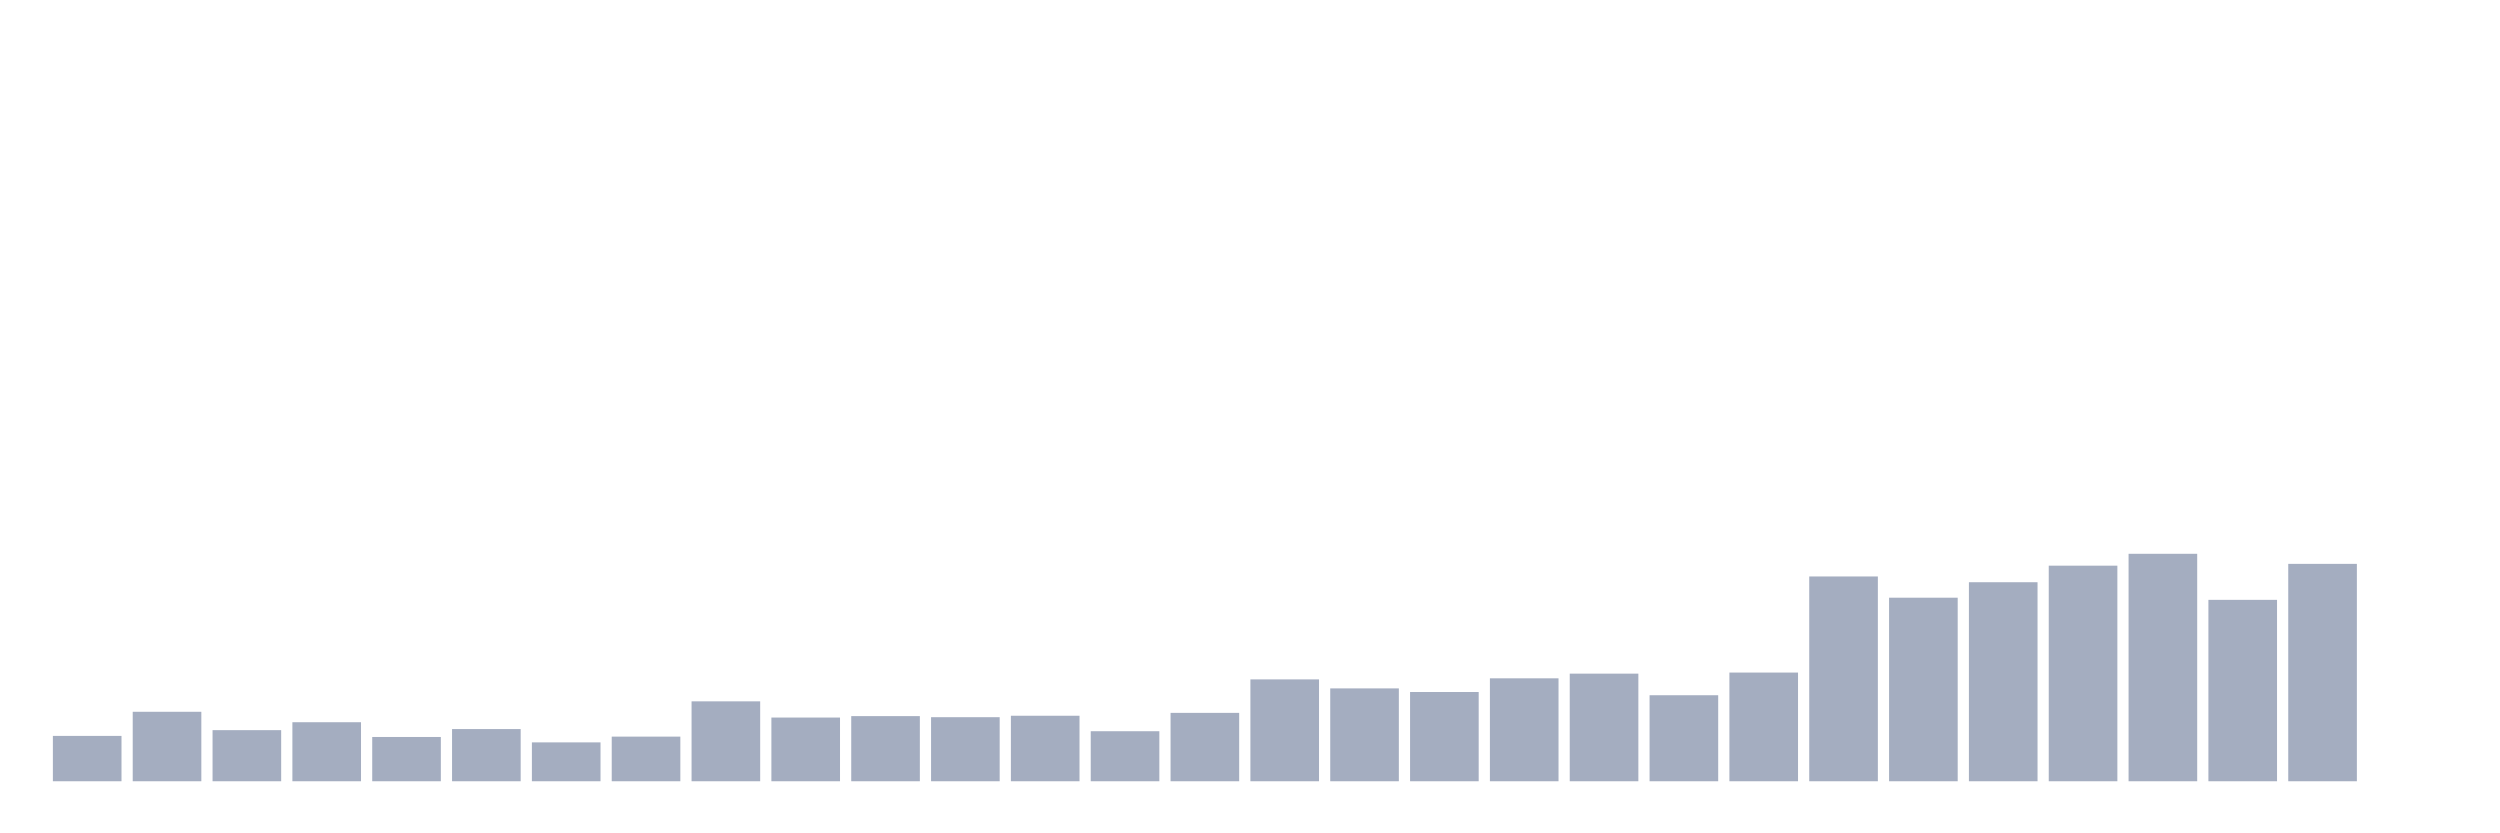 <svg xmlns="http://www.w3.org/2000/svg" viewBox="0 0 480 160"><g transform="translate(10,10)"><rect class="bar" x="0.153" width="13.175" y="131.293" height="8.707" fill="rgb(164,173,192)"></rect><rect class="bar" x="15.482" width="13.175" y="126.663" height="13.337" fill="rgb(164,173,192)"></rect><rect class="bar" x="30.81" width="13.175" y="130.188" height="9.812" fill="rgb(164,173,192)"></rect><rect class="bar" x="46.138" width="13.175" y="128.667" height="11.333" fill="rgb(164,173,192)"></rect><rect class="bar" x="61.466" width="13.175" y="131.5" height="8.5" fill="rgb(164,173,192)"></rect><rect class="bar" x="76.794" width="13.175" y="129.98" height="10.02" fill="rgb(164,173,192)"></rect><rect class="bar" x="92.123" width="13.175" y="132.537" height="7.463" fill="rgb(164,173,192)"></rect><rect class="bar" x="107.451" width="13.175" y="131.431" height="8.569" fill="rgb(164,173,192)"></rect><rect class="bar" x="122.779" width="13.175" y="124.659" height="15.341" fill="rgb(164,173,192)"></rect><rect class="bar" x="138.107" width="13.175" y="127.769" height="12.231" fill="rgb(164,173,192)"></rect><rect class="bar" x="153.436" width="13.175" y="127.493" height="12.507" fill="rgb(164,173,192)"></rect><rect class="bar" x="168.764" width="13.175" y="127.7" height="12.3" fill="rgb(164,173,192)"></rect><rect class="bar" x="184.092" width="13.175" y="127.423" height="12.577" fill="rgb(164,173,192)"></rect><rect class="bar" x="199.42" width="13.175" y="130.395" height="9.605" fill="rgb(164,173,192)"></rect><rect class="bar" x="214.748" width="13.175" y="126.871" height="13.129" fill="rgb(164,173,192)"></rect><rect class="bar" x="230.077" width="13.175" y="120.444" height="19.556" fill="rgb(164,173,192)"></rect><rect class="bar" x="245.405" width="13.175" y="122.172" height="17.828" fill="rgb(164,173,192)"></rect><rect class="bar" x="260.733" width="13.175" y="122.863" height="17.137" fill="rgb(164,173,192)"></rect><rect class="bar" x="276.061" width="13.175" y="120.237" height="19.763" fill="rgb(164,173,192)"></rect><rect class="bar" x="291.39" width="13.175" y="119.339" height="20.661" fill="rgb(164,173,192)"></rect><rect class="bar" x="306.718" width="13.175" y="123.485" height="16.515" fill="rgb(164,173,192)"></rect><rect class="bar" x="322.046" width="13.175" y="119.131" height="20.869" fill="rgb(164,173,192)"></rect><rect class="bar" x="337.374" width="13.175" y="100.681" height="39.319" fill="rgb(164,173,192)"></rect><rect class="bar" x="352.702" width="13.175" y="104.758" height="35.242" fill="rgb(164,173,192)"></rect><rect class="bar" x="368.031" width="13.175" y="101.787" height="38.213" fill="rgb(164,173,192)"></rect><rect class="bar" x="383.359" width="13.175" y="98.608" height="41.392" fill="rgb(164,173,192)"></rect><rect class="bar" x="398.687" width="13.175" y="96.328" height="43.672" fill="rgb(164,173,192)"></rect><rect class="bar" x="414.015" width="13.175" y="105.173" height="34.827" fill="rgb(164,173,192)"></rect><rect class="bar" x="429.344" width="13.175" y="98.263" height="41.737" fill="rgb(164,173,192)"></rect><rect class="bar" x="444.672" width="13.175" y="140" height="0" fill="rgb(164,173,192)"></rect></g></svg>